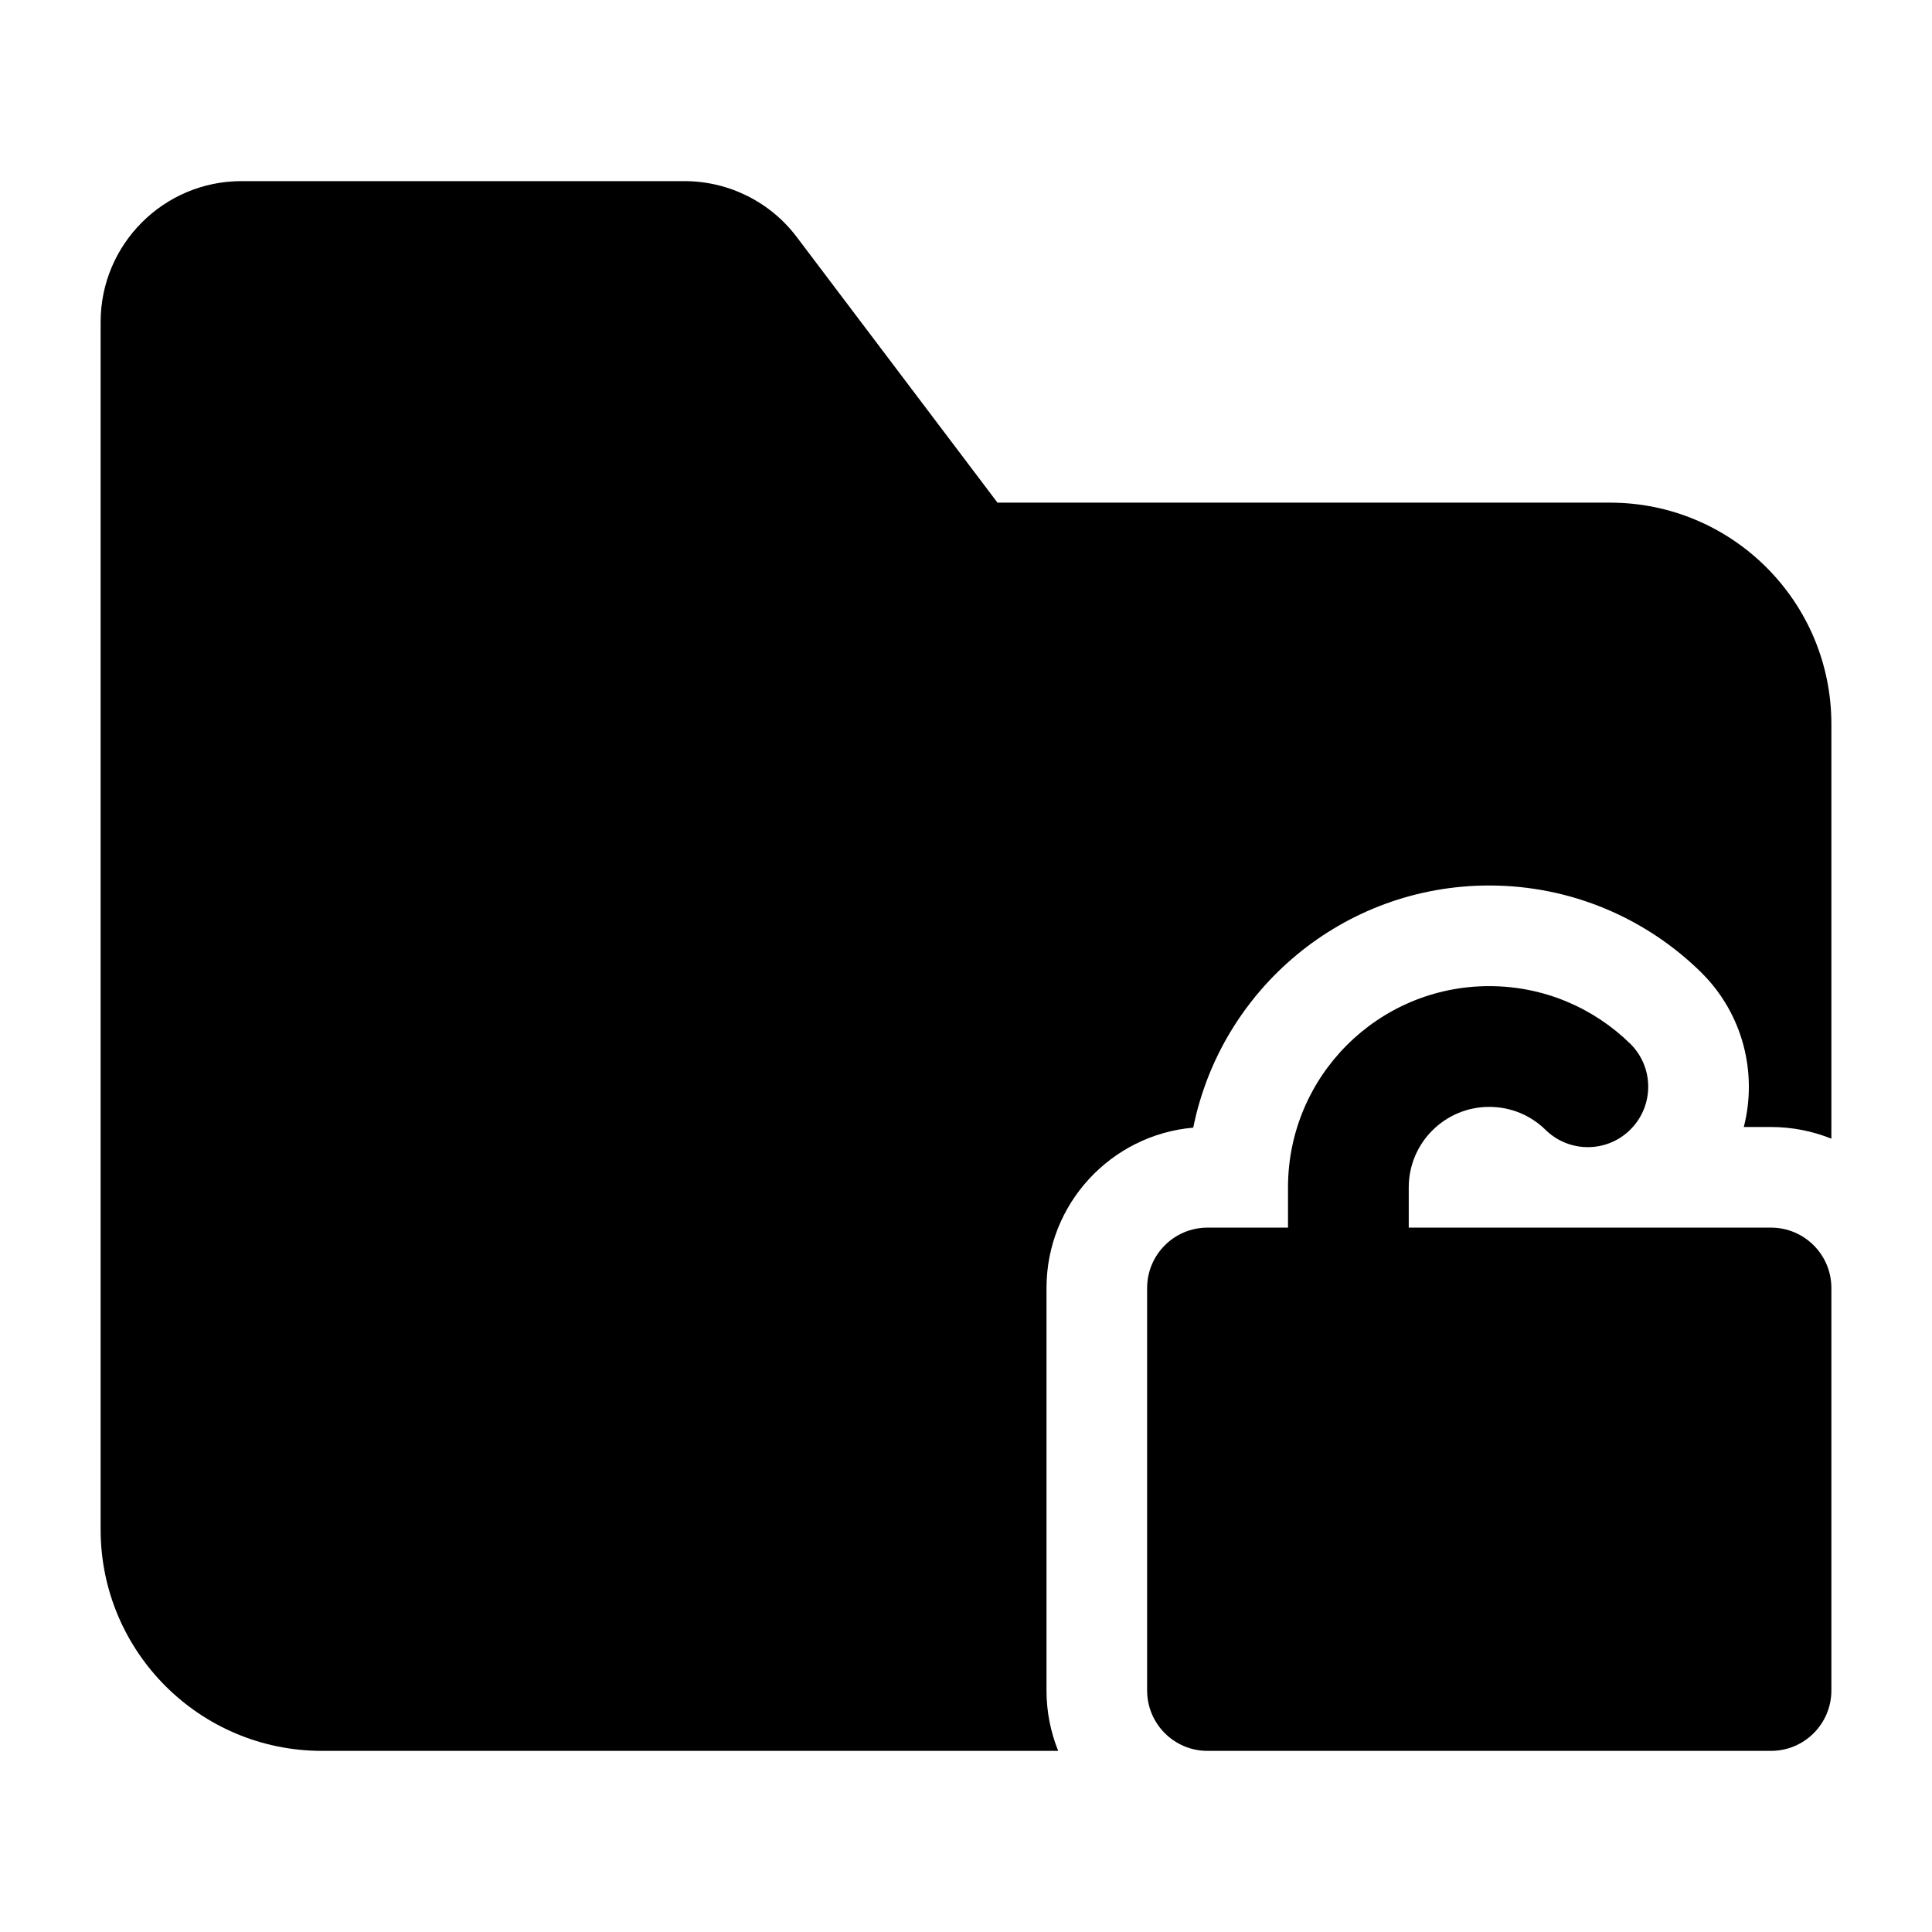 <svg width="24" height="24" viewBox="0 0 24 24" xmlns="http://www.w3.org/2000/svg">
    <path d="M18.5 13.75C17.948 13.75 17.5 14.198 17.5 14.75V15.25H22C22.414 15.25 22.75 15.586 22.75 16V21C22.75 21.414 22.414 21.75 22 21.75H15C14.586 21.75 14.25 21.414 14.25 21V16C14.25 15.586 14.586 15.25 15 15.25H16V14.75C16 13.369 17.119 12.25 18.5 12.25C19.181 12.25 19.799 12.523 20.25 12.964C20.546 13.254 20.55 13.729 20.26 14.025C19.971 14.321 19.496 14.326 19.2 14.036C19.019 13.858 18.773 13.75 18.5 13.75Z"/>
    <path d="M12.391 6.244L9.898 2.945C9.568 2.507 9.051 2.25 8.502 2.25H3C2.034 2.25 1.25 3.034 1.25 4V19C1.25 20.519 2.481 21.75 4 21.75H13.145C13.052 21.518 13 21.265 13 21V16C13 14.955 13.802 14.097 14.823 14.008C15.168 12.292 16.683 11 18.5 11C19.521 11 20.45 11.411 21.125 12.072C21.654 12.59 21.834 13.331 21.662 14H22C22.265 14 22.518 14.052 22.75 14.145V8.994C22.75 7.476 21.519 6.244 20 6.244H12.391Z"/>
</svg>
